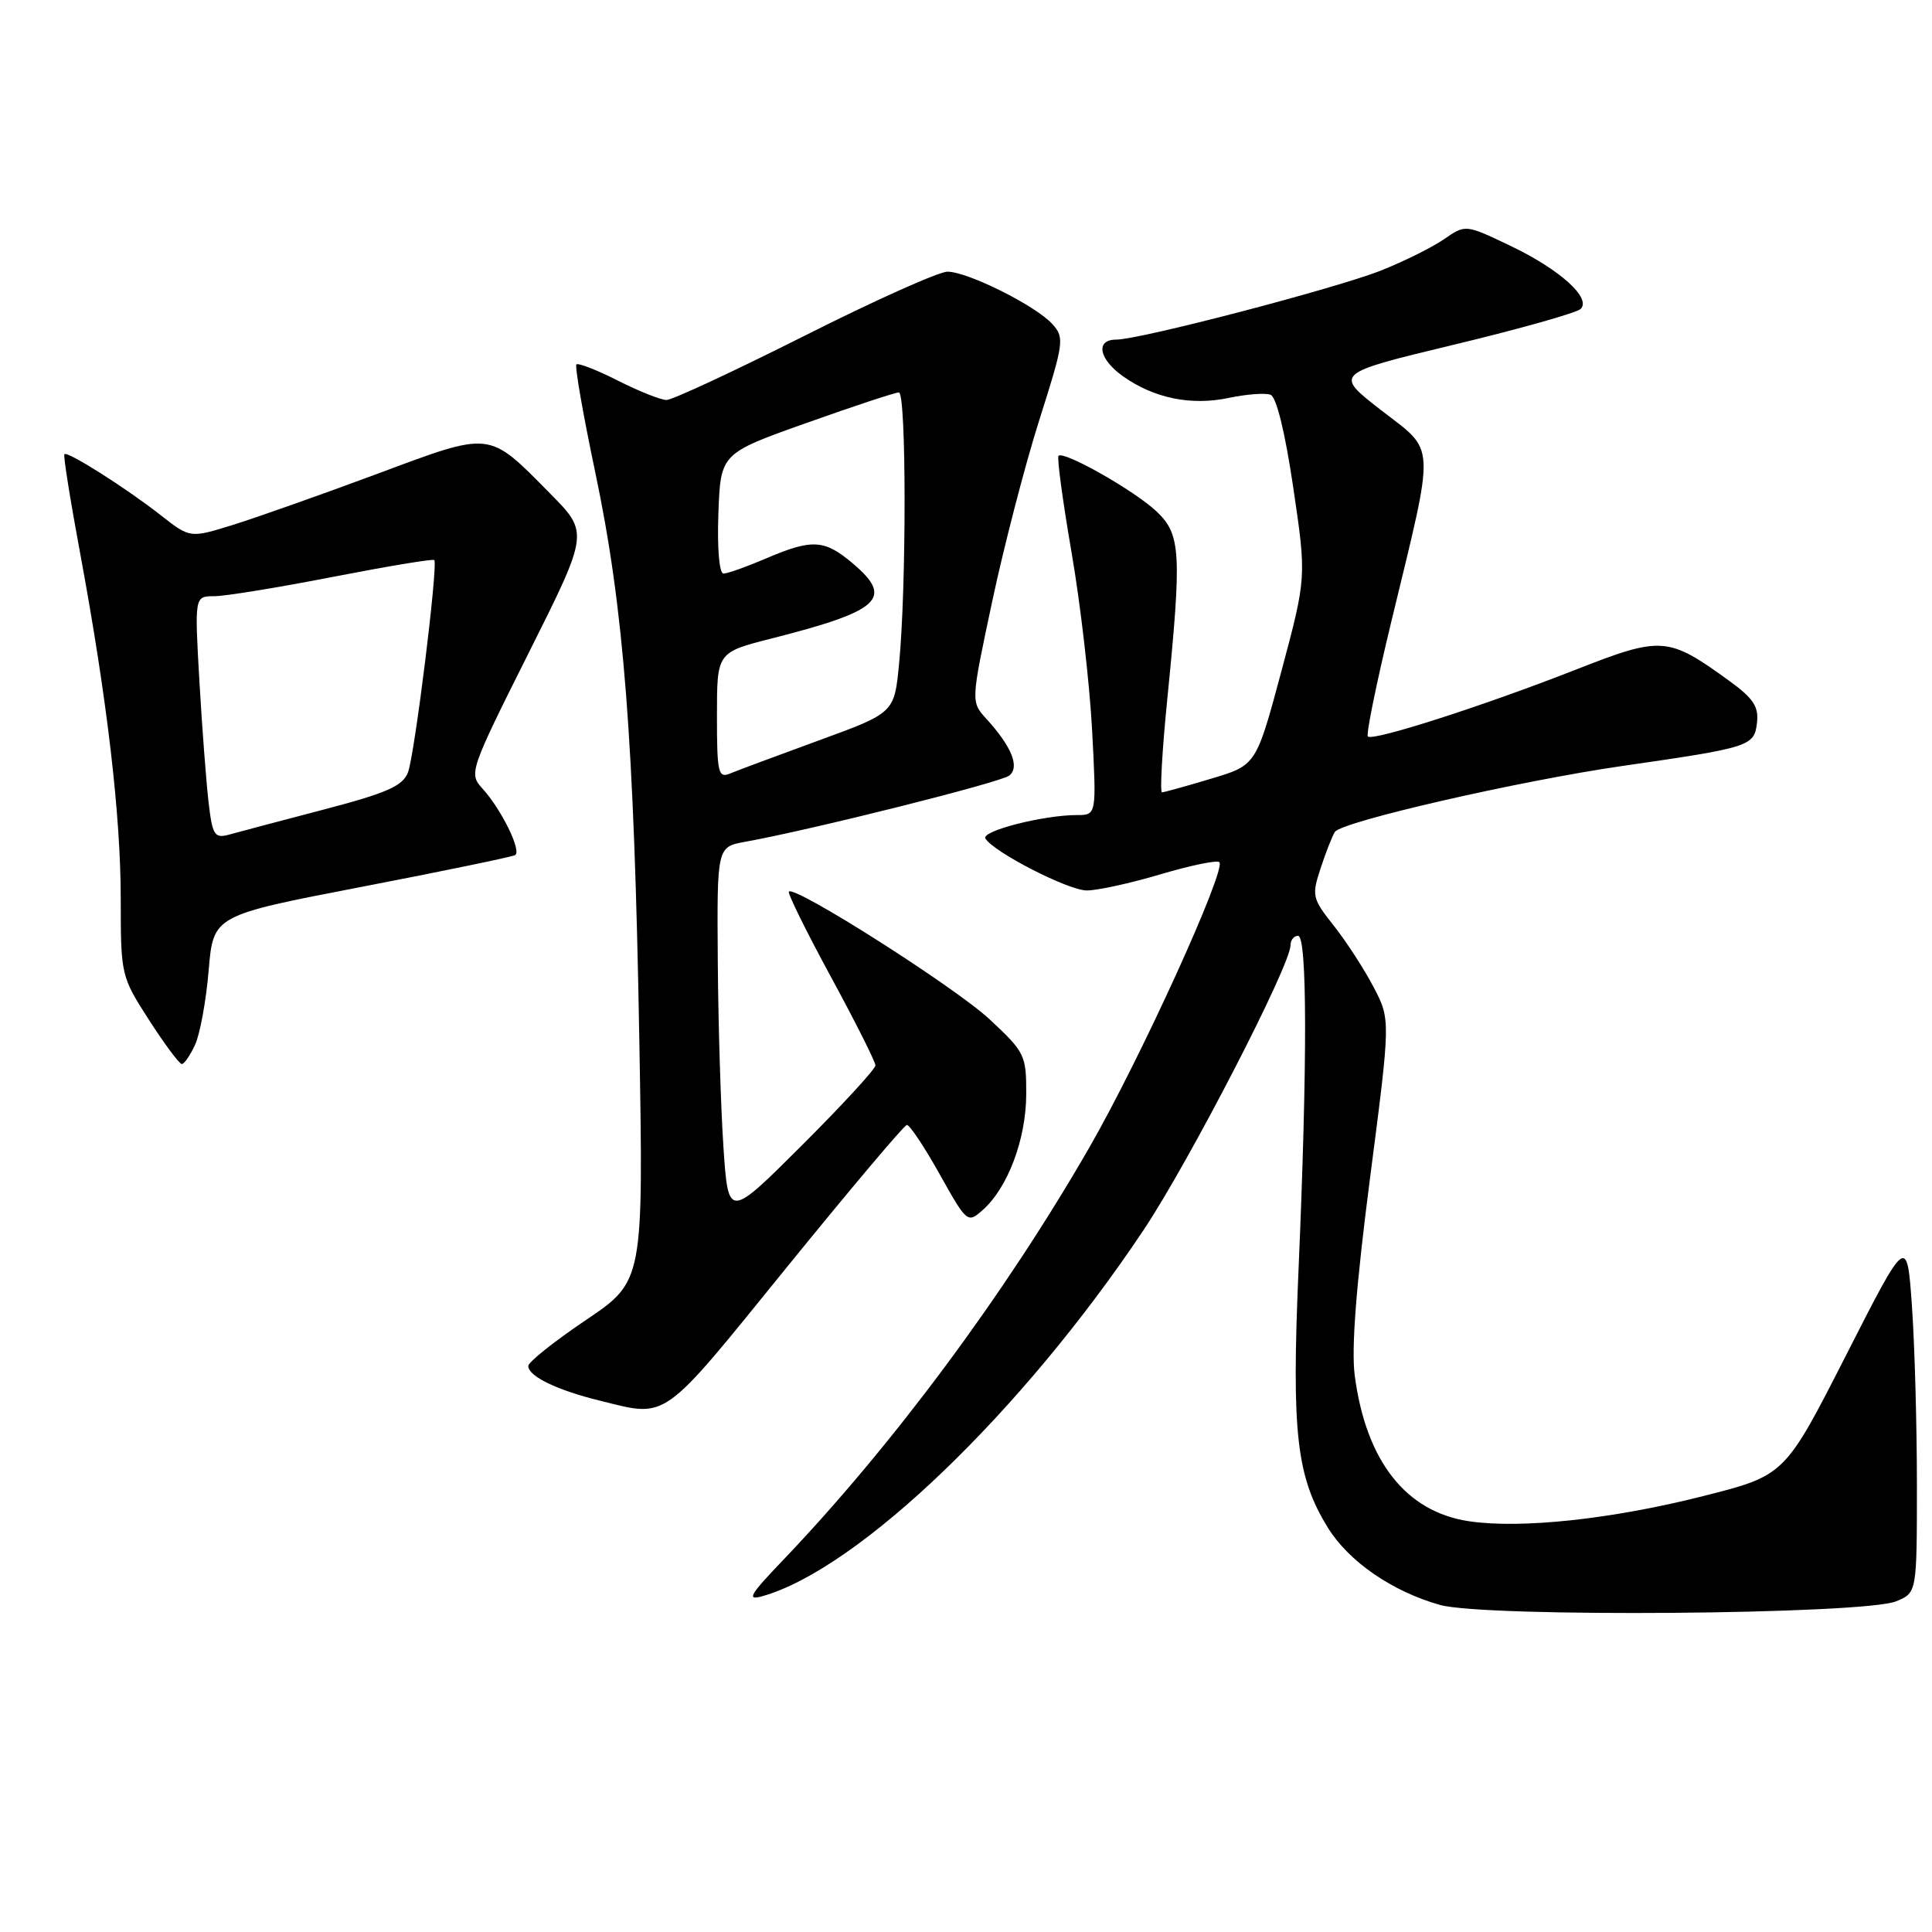 <?xml version="1.0" encoding="UTF-8" standalone="no"?>
<!DOCTYPE svg PUBLIC "-//W3C//DTD SVG 1.1//EN" "http://www.w3.org/Graphics/SVG/1.1/DTD/svg11.dtd" >
<svg xmlns="http://www.w3.org/2000/svg" xmlns:xlink="http://www.w3.org/1999/xlink" version="1.1" viewBox="0 0 256 256">
 <g >
 <path fill="currentColor"
d=" M 251.25 212.18 C 254.00 211.05 254.00 211.05 254.00 196.68 C 254.00 188.77 253.70 178.13 253.34 173.02 C 252.68 163.73 252.68 163.73 244.59 179.62 C 236.50 195.50 236.50 195.50 225.72 198.23 C 213.57 201.31 201.50 202.60 194.63 201.57 C 186.28 200.32 181.00 193.59 179.51 182.27 C 179.04 178.73 179.70 170.27 181.54 156.07 C 184.26 135.10 184.26 135.10 182.01 130.80 C 180.78 128.44 178.41 124.78 176.75 122.68 C 173.87 119.05 173.79 118.68 174.99 115.04 C 175.68 112.94 176.53 110.78 176.87 110.24 C 177.75 108.87 201.25 103.48 215.00 101.49 C 231.93 99.05 232.45 98.88 232.81 95.77 C 233.06 93.63 232.32 92.52 229.10 90.19 C 221.00 84.32 220.19 84.26 208.73 88.76 C 196.55 93.54 181.91 98.24 181.25 97.59 C 180.99 97.33 182.40 90.45 184.37 82.31 C 190.23 58.08 190.32 60.02 182.99 54.34 C 176.76 49.50 176.76 49.50 192.63 45.68 C 201.36 43.58 208.92 41.45 209.44 40.94 C 210.91 39.50 206.66 35.68 200.09 32.55 C 194.19 29.73 194.19 29.73 191.35 31.69 C 189.78 32.77 186.03 34.64 183.00 35.84 C 177.04 38.21 151.02 45.00 147.91 45.00 C 145.12 45.00 145.58 47.56 148.79 49.85 C 152.88 52.76 157.83 53.78 162.79 52.73 C 165.16 52.23 167.66 52.04 168.36 52.31 C 169.14 52.61 170.30 57.38 171.37 64.65 C 173.12 76.50 173.12 76.50 169.79 88.95 C 166.45 101.40 166.45 101.40 160.48 103.18 C 157.19 104.17 154.26 104.98 153.97 104.99 C 153.68 104.99 153.99 99.49 154.66 92.75 C 156.61 73.23 156.47 70.82 153.25 67.77 C 150.34 65.02 140.97 59.70 140.26 60.40 C 140.04 60.63 140.81 66.37 141.98 73.16 C 143.16 79.95 144.38 90.56 144.71 96.75 C 145.30 108.00 145.30 108.00 142.70 108.00 C 138.25 108.00 129.96 110.12 130.57 111.11 C 131.70 112.93 141.54 117.98 144.00 117.99 C 145.38 118.00 149.77 117.04 153.77 115.85 C 157.76 114.67 161.27 113.94 161.57 114.24 C 162.53 115.20 151.13 140.25 144.37 152.00 C 133.17 171.48 118.23 191.59 103.63 206.86 C 99.33 211.35 98.91 212.10 101.00 211.51 C 113.72 207.94 135.45 187.07 151.52 163.00 C 157.55 153.97 171.00 127.91 171.00 125.25 C 171.00 124.56 171.45 124.00 172.00 124.00 C 173.22 124.00 173.24 140.81 172.06 168.30 C 171.13 189.92 171.78 195.68 175.96 202.44 C 178.73 206.92 184.48 210.88 190.80 212.66 C 196.76 214.34 246.98 213.94 251.25 212.18 Z  M 104.14 168.06 C 112.59 157.65 119.80 149.10 120.16 149.06 C 120.53 149.03 122.48 151.96 124.50 155.57 C 128.13 162.06 128.21 162.12 130.23 160.32 C 133.54 157.38 135.95 150.97 135.98 145.05 C 136.00 139.81 135.82 139.43 131.11 135.05 C 126.57 130.82 105.35 117.32 104.53 118.14 C 104.33 118.34 106.83 123.41 110.08 129.40 C 113.34 135.40 116.00 140.70 116.00 141.17 C 116.00 141.65 111.61 146.42 106.25 151.77 C 96.50 161.50 96.50 161.50 95.86 152.00 C 95.51 146.78 95.17 135.69 95.11 127.36 C 95.00 112.22 95.00 112.22 98.75 111.54 C 107.61 109.94 132.60 103.67 133.73 102.77 C 135.15 101.64 134.06 98.94 130.70 95.25 C 128.64 92.99 128.64 92.99 131.46 79.75 C 133.01 72.46 135.82 61.62 137.71 55.66 C 140.98 45.38 141.07 44.73 139.44 42.94 C 137.24 40.50 128.22 36.00 125.54 36.00 C 124.40 36.00 115.87 39.82 106.59 44.50 C 97.30 49.17 89.08 53.00 88.32 53.00 C 87.56 53.00 84.65 51.84 81.87 50.43 C 79.08 49.02 76.61 48.06 76.38 48.29 C 76.14 48.52 77.27 54.97 78.88 62.61 C 82.66 80.55 84.02 98.03 84.71 137.63 C 85.27 169.76 85.27 169.76 77.64 174.91 C 73.44 177.74 70.00 180.48 70.00 181.00 C 70.00 182.36 73.79 184.20 79.50 185.60 C 88.56 187.83 87.50 188.58 104.14 168.06 Z  M 25.86 138.41 C 26.51 136.98 27.32 132.55 27.65 128.56 C 28.27 121.30 28.27 121.30 47.88 117.52 C 58.67 115.44 67.84 113.54 68.25 113.31 C 69.16 112.79 66.44 107.24 63.92 104.48 C 62.11 102.49 62.23 102.14 70.05 86.52 C 78.03 70.59 78.03 70.59 72.91 65.41 C 64.62 57.02 65.28 57.09 49.90 62.82 C 42.53 65.56 33.95 68.59 30.84 69.56 C 25.18 71.31 25.18 71.31 21.34 68.30 C 16.71 64.67 8.92 59.73 8.53 60.18 C 8.37 60.36 9.31 66.26 10.62 73.31 C 14.21 92.71 16.00 108.01 16.00 119.22 C 16.00 129.21 16.05 129.41 19.75 135.16 C 21.81 138.36 23.77 140.99 24.09 140.99 C 24.41 141.00 25.21 139.83 25.86 138.41 Z  M 95.00 94.83 C 95.00 86.44 95.00 86.44 102.25 84.60 C 116.73 80.92 118.49 79.27 112.92 74.59 C 109.22 71.48 107.59 71.39 101.50 74.00 C 98.93 75.10 96.40 76.00 95.87 76.00 C 95.31 76.00 95.02 72.69 95.19 68.05 C 95.48 60.09 95.48 60.09 106.85 56.05 C 113.10 53.82 118.62 52.00 119.11 52.00 C 120.10 52.00 120.12 77.88 119.13 87.98 C 118.50 94.46 118.50 94.46 108.50 98.11 C 103.00 100.12 97.71 102.09 96.75 102.49 C 95.16 103.15 95.00 102.42 95.00 94.83 Z  M 27.64 106.34 C 27.33 103.68 26.78 96.44 26.42 90.25 C 25.78 79.00 25.78 79.00 28.38 79.00 C 29.82 79.00 36.89 77.85 44.10 76.44 C 51.32 75.04 57.36 74.03 57.54 74.21 C 58.08 74.75 54.96 99.96 54.06 102.34 C 53.37 104.15 51.29 105.07 42.86 107.28 C 37.16 108.77 31.54 110.26 30.36 110.59 C 28.43 111.12 28.15 110.69 27.64 106.34 Z "/>
</g>
</svg>